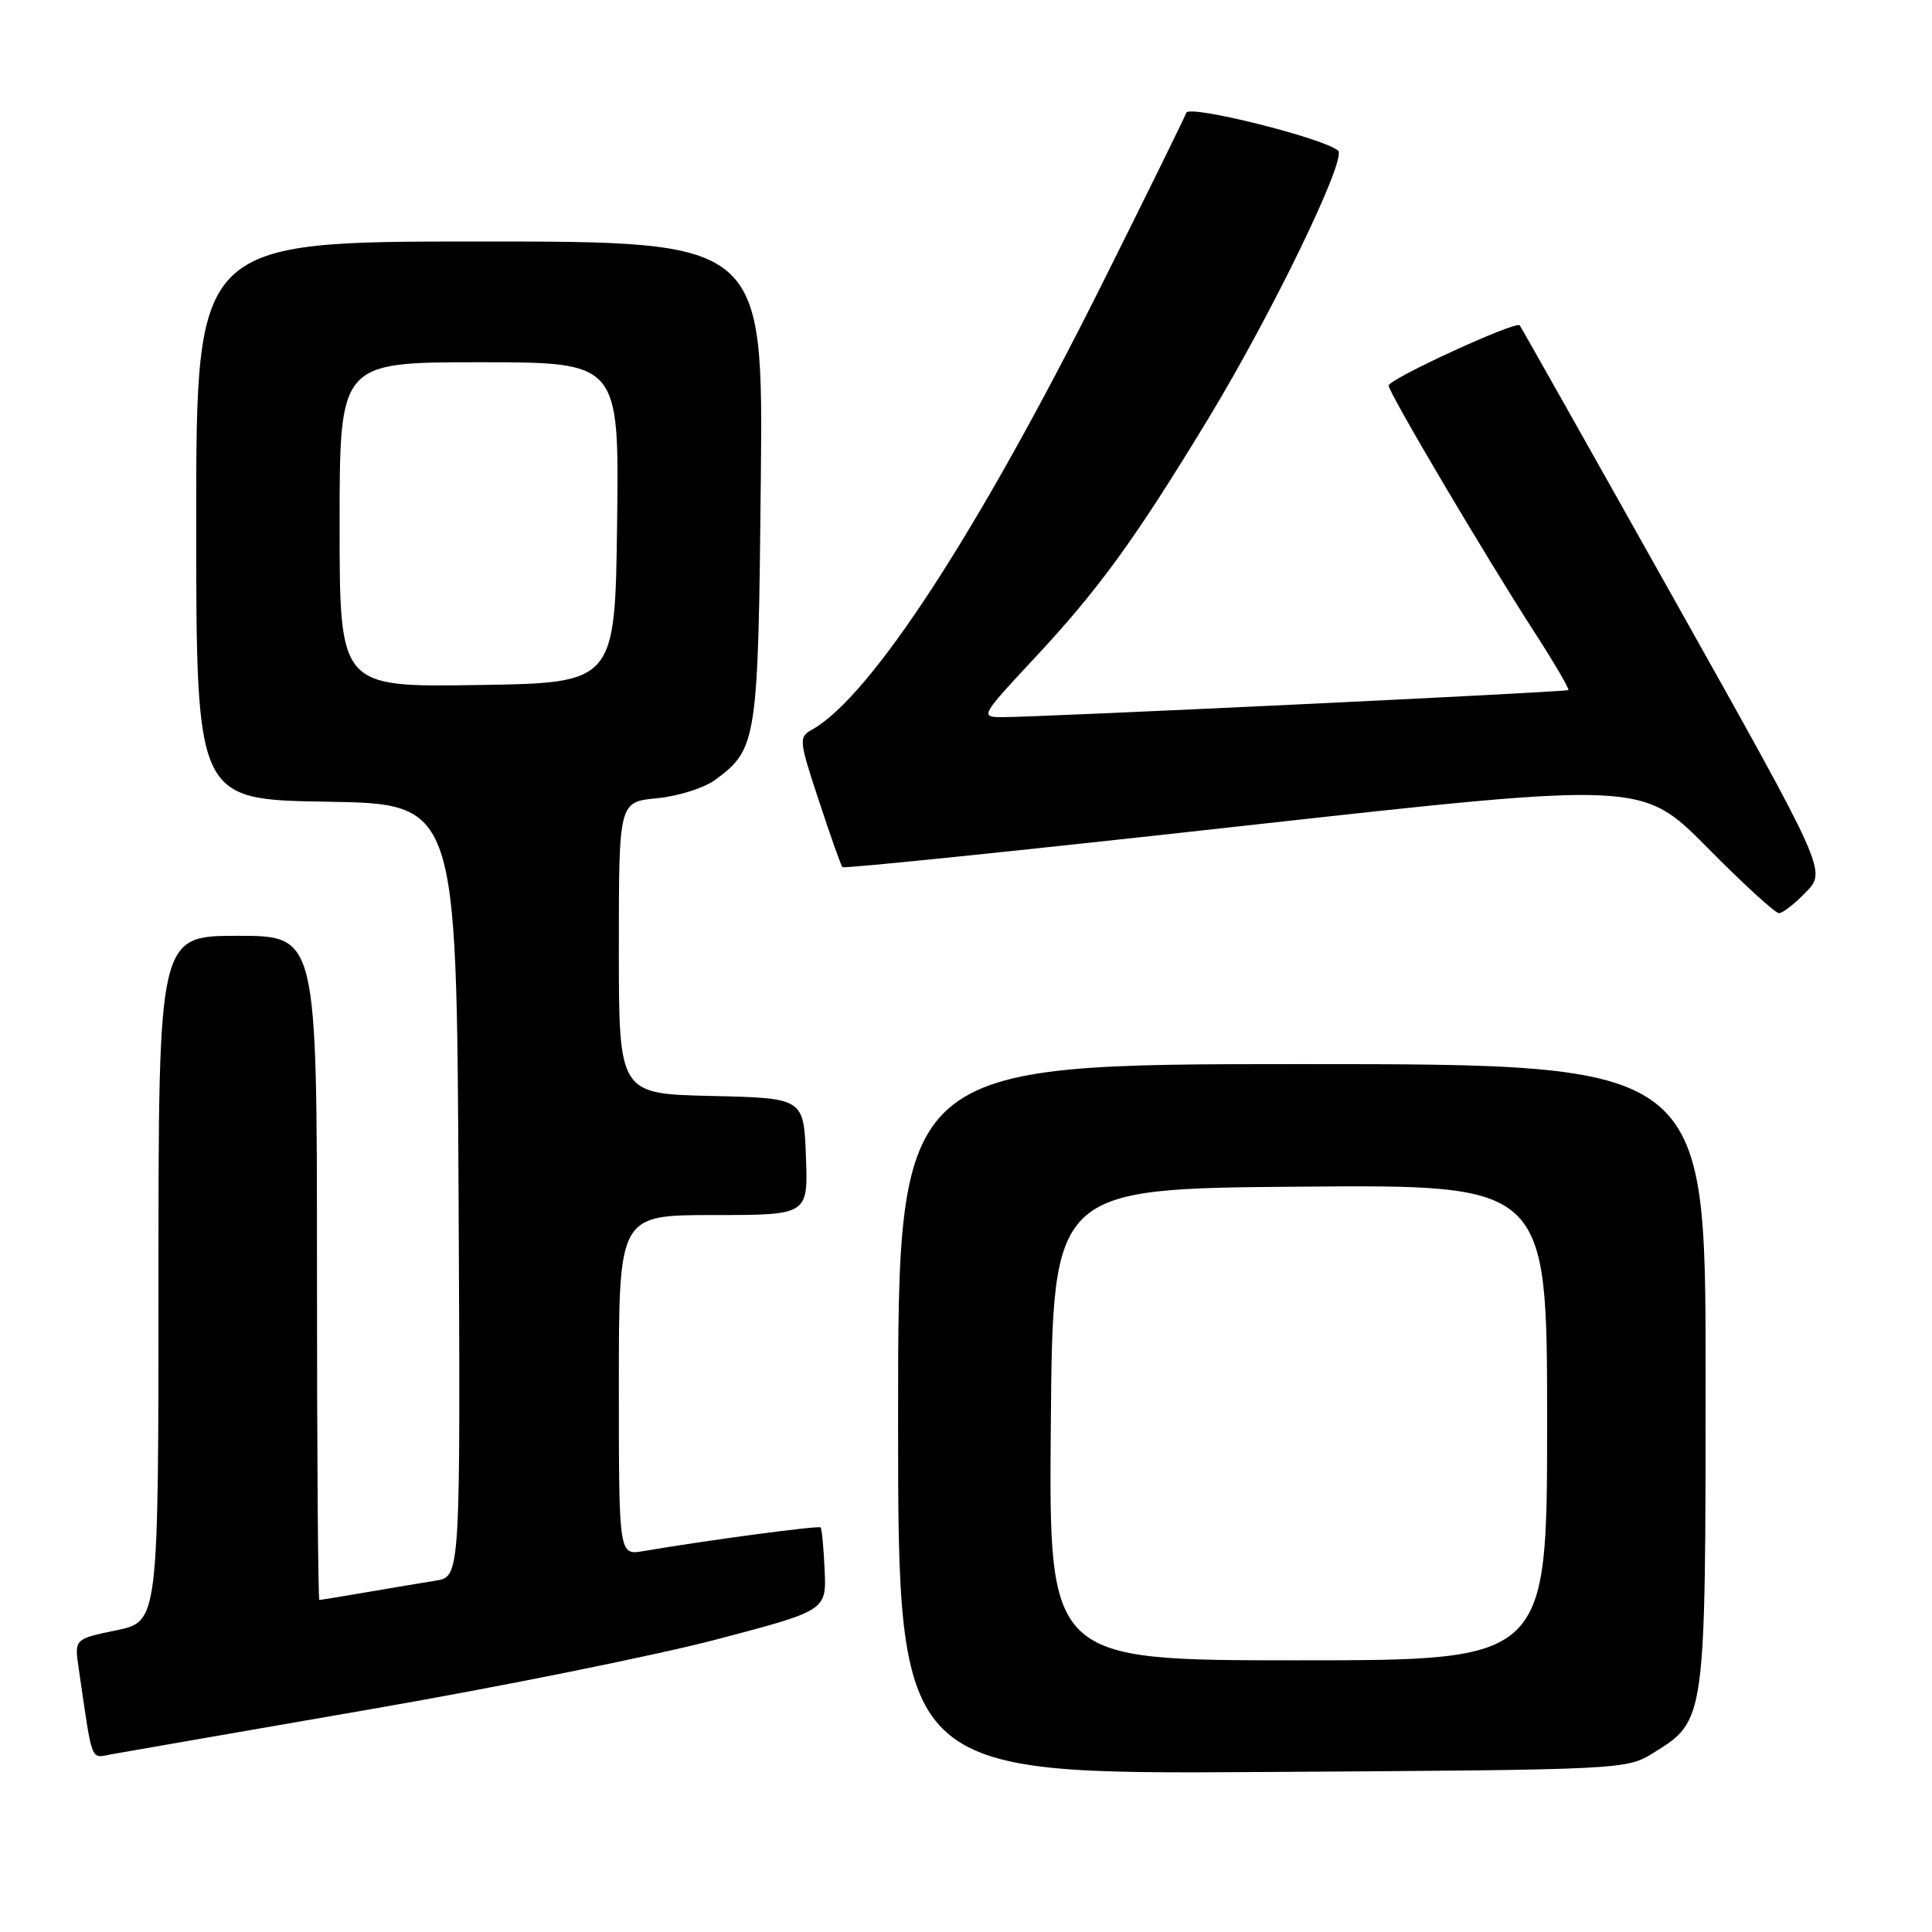 <?xml version="1.0" encoding="UTF-8" standalone="no"?>
<!DOCTYPE svg PUBLIC "-//W3C//DTD SVG 1.1//EN" "http://www.w3.org/Graphics/SVG/1.1/DTD/svg11.dtd" >
<svg xmlns="http://www.w3.org/2000/svg" xmlns:xlink="http://www.w3.org/1999/xlink" version="1.1" viewBox="0 0 256 256">
 <g >
 <path fill="currentColor"
d=" M 219.14 232.23 C 226.01 227.97 226.00 228.02 226.00 182.10 C 226.00 141.00 226.00 141.00 172.50 141.00 C 119.00 141.00 119.00 141.00 119.00 188.05 C 119.00 235.11 119.00 235.11 167.25 234.80 C 215.40 234.50 215.51 234.50 219.14 232.23 Z  M 49.00 226.50 C 66.33 223.50 87.03 219.32 95.00 217.22 C 109.50 213.40 109.50 213.40 109.27 208.05 C 109.14 205.11 108.90 202.57 108.73 202.39 C 108.45 202.12 93.55 204.11 85.25 205.53 C 82.00 206.09 82.00 206.09 82.00 183.55 C 82.00 161.00 82.00 161.00 94.54 161.00 C 107.08 161.00 107.08 161.00 106.79 153.25 C 106.50 145.50 106.50 145.50 94.25 145.22 C 82.00 144.94 82.00 144.94 82.00 125.60 C 82.00 106.25 82.00 106.25 87.07 105.77 C 89.89 105.50 93.34 104.40 94.82 103.30 C 100.31 99.24 100.47 98.14 100.81 63.75 C 101.13 32.00 101.13 32.00 63.56 32.00 C 26.00 32.00 26.00 32.00 26.00 68.98 C 26.00 105.95 26.00 105.95 43.25 106.23 C 60.50 106.50 60.50 106.50 60.76 157.70 C 61.02 208.91 61.02 208.91 57.76 209.44 C 55.97 209.73 51.83 210.42 48.57 210.98 C 45.30 211.54 42.49 212.00 42.32 212.00 C 42.14 212.00 42.00 192.20 42.00 168.00 C 42.00 124.00 42.00 124.00 31.50 124.00 C 21.00 124.00 21.00 124.00 21.00 169.43 C 21.00 214.86 21.00 214.86 15.43 216.02 C 9.85 217.17 9.85 217.17 10.43 221.09 C 12.31 233.93 11.93 232.96 14.83 232.44 C 16.30 232.18 31.67 229.50 49.00 226.50 Z  M 239.32 118.19 C 242.01 115.38 242.01 115.38 221.85 79.44 C 210.76 59.67 201.54 43.32 201.37 43.11 C 200.86 42.48 184.00 50.23 184.00 51.09 C 184.00 52.02 196.73 73.55 203.38 83.86 C 205.99 87.90 207.98 91.31 207.81 91.44 C 207.45 91.71 136.95 95.07 132.65 95.03 C 129.89 95.00 130.02 94.77 136.99 87.30 C 145.59 78.09 150.40 71.47 160.09 55.50 C 168.55 41.55 178.48 21.06 177.31 19.97 C 175.55 18.34 157.55 13.84 157.19 14.94 C 156.98 15.55 151.93 25.82 145.96 37.77 C 129.59 70.50 115.38 92.33 107.60 96.68 C 105.82 97.68 105.85 98.06 108.51 106.11 C 110.03 110.73 111.43 114.68 111.62 114.90 C 111.81 115.12 135.73 112.66 164.77 109.43 C 217.58 103.57 217.58 103.57 226.20 112.28 C 230.94 117.08 235.23 121.00 235.72 121.00 C 236.22 121.00 237.84 119.73 239.32 118.19 Z  M 139.24 188.75 C 139.50 157.50 139.50 157.50 172.25 157.24 C 205.00 156.97 205.00 156.97 205.00 188.49 C 205.00 220.00 205.00 220.00 171.99 220.00 C 138.97 220.00 138.97 220.00 139.24 188.75 Z  M 45.00 69.52 C 45.00 48.00 45.00 48.00 63.52 48.00 C 82.04 48.00 82.04 48.00 81.77 69.25 C 81.50 90.50 81.50 90.50 63.25 90.77 C 45.00 91.05 45.00 91.05 45.00 69.52 Z "/>
</g>
</svg>